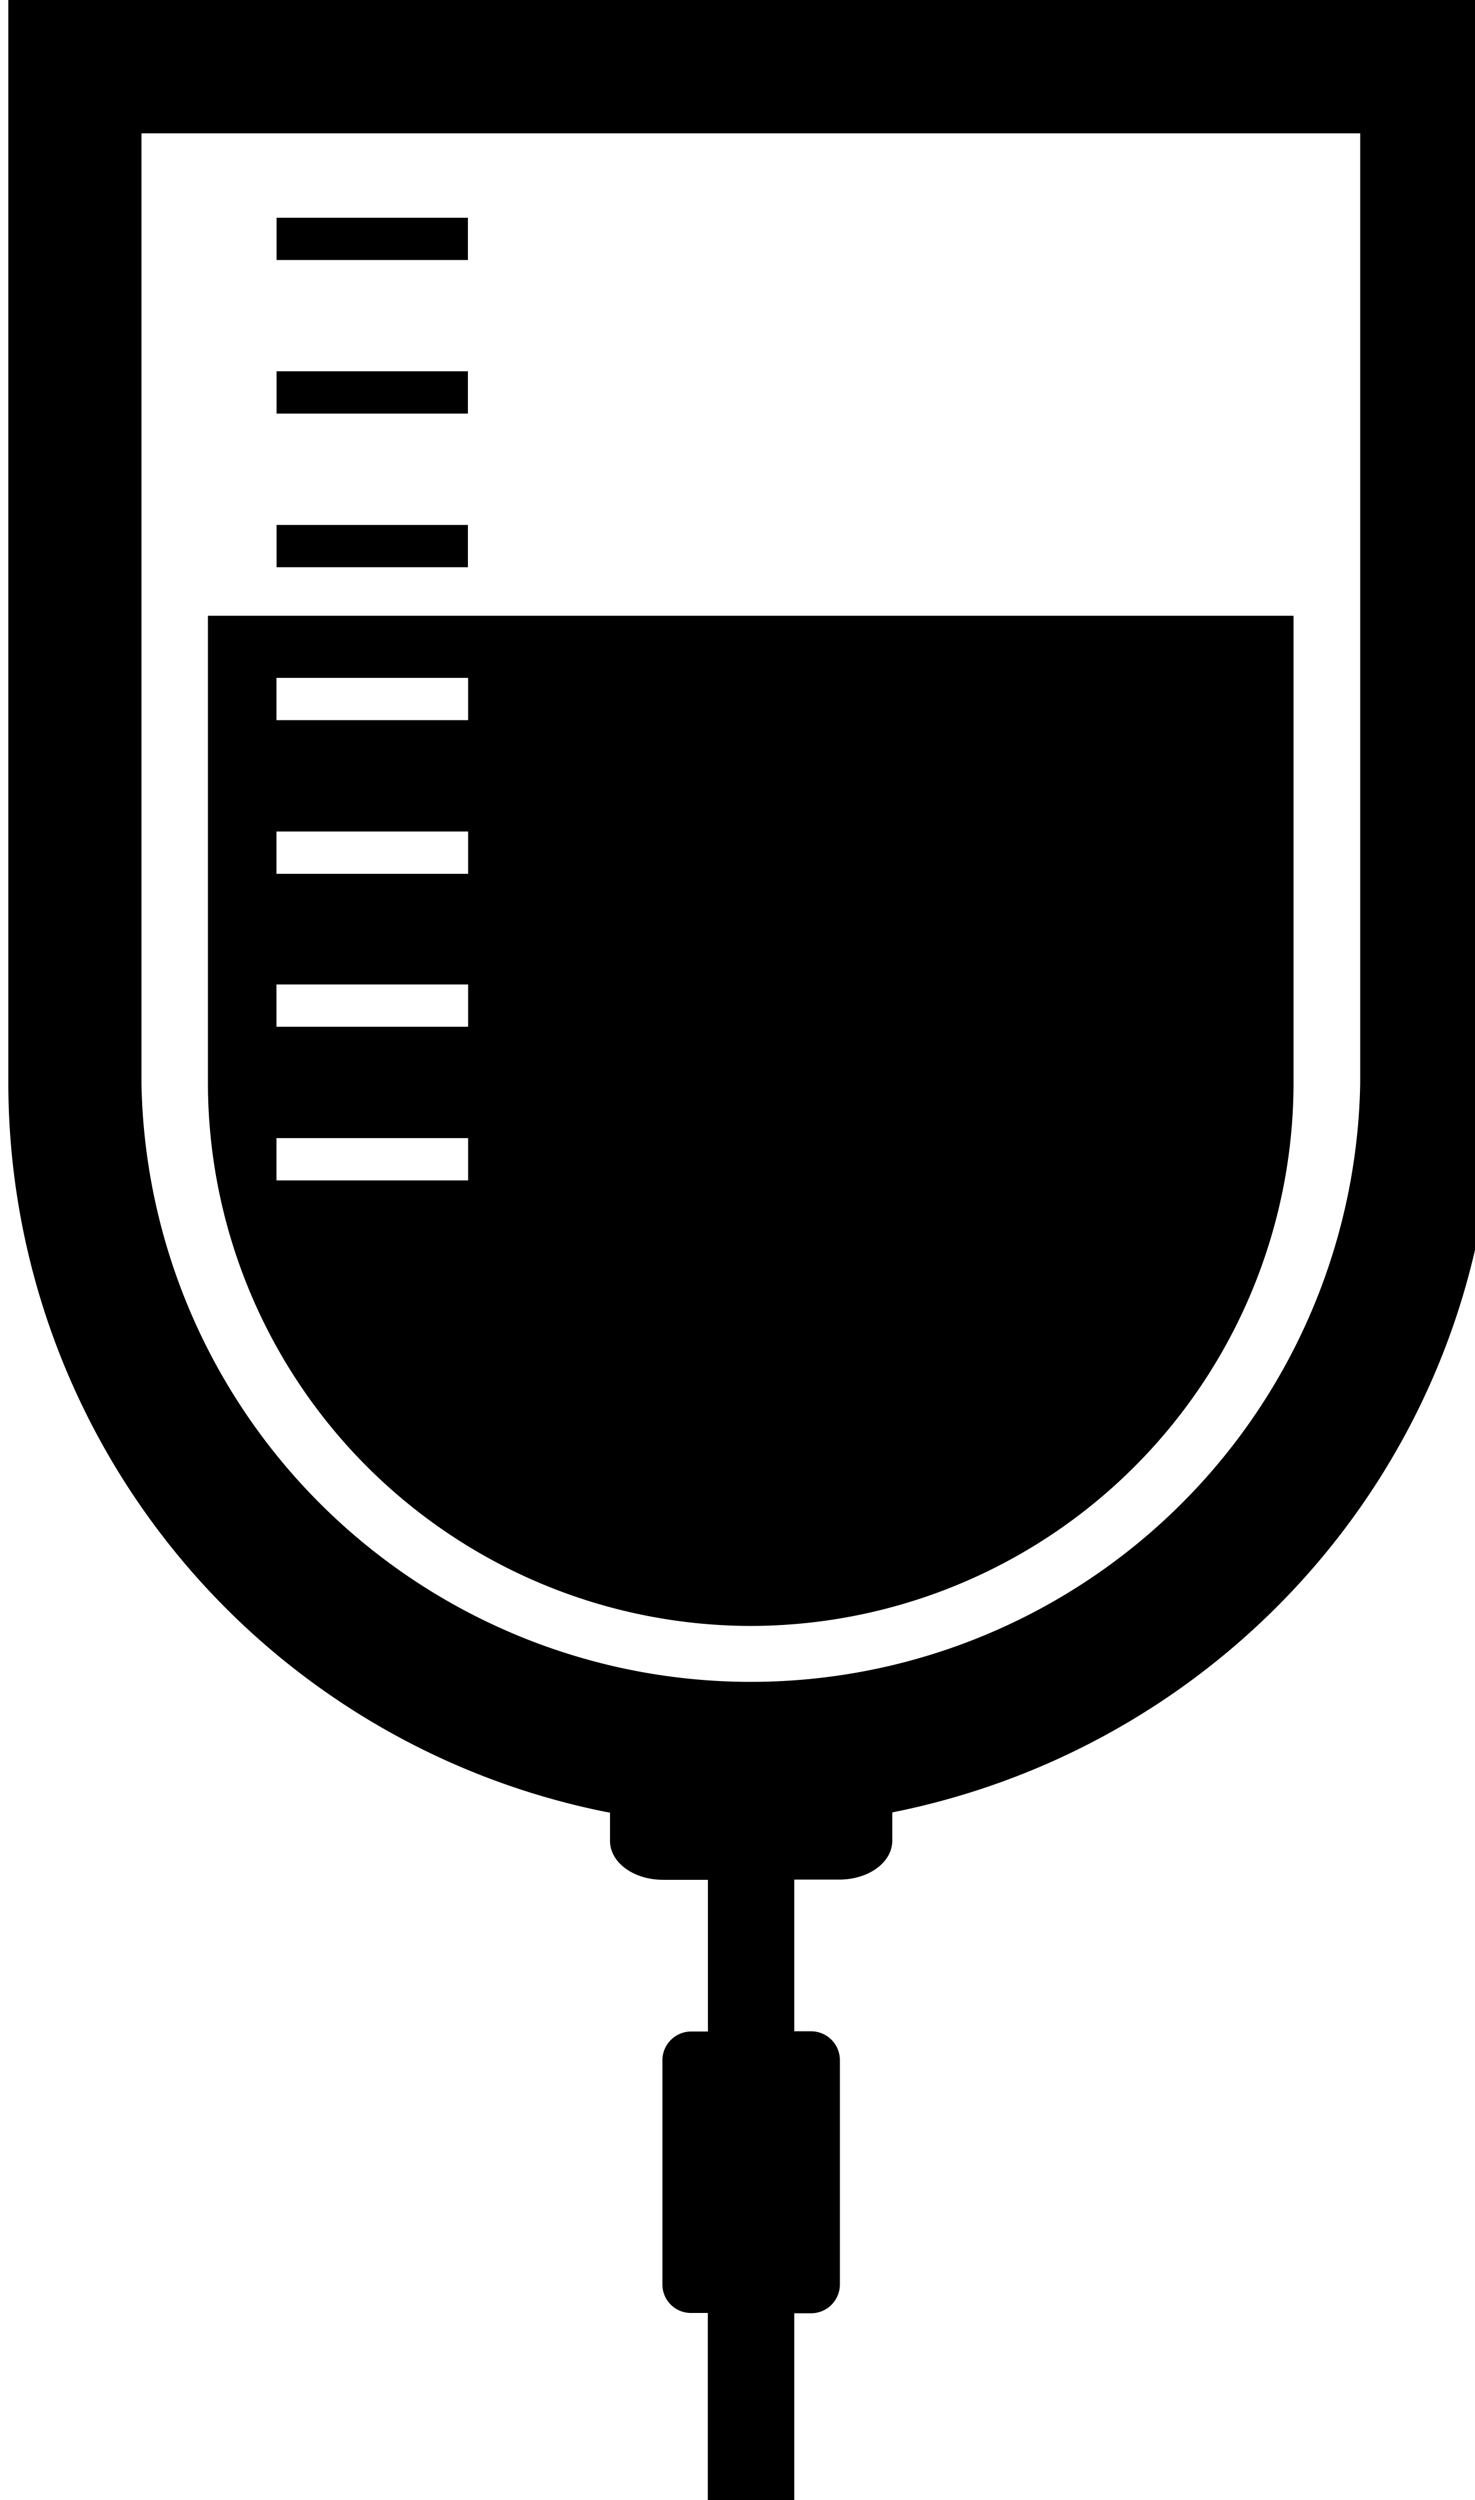 <svg xmlns="http://www.w3.org/2000/svg" width="0.59em" height="1em" viewBox="0 0 14 24"><path fill="currentColor" d="M7.127 15.608a5.217 5.217 0 0 0 5.211-5.211V5.911H1.916v4.486a5.218 5.218 0 0 0 5.21 5.211zM2.574 6.507h1.84v.406h-1.84zm0 1.475h1.84v.406h-1.84zm0 1.468h1.84v.406h-1.84zm0 1.475h1.84v.406h-1.84z"/><path fill="currentColor" d="M12.978 0H0v10.4a7.142 7.142 0 0 0 5.73 6.992l.046.008v.27c0 .21.227.375.51.375h.43v1.456h-.161a.277.277 0 0 0-.276.276v2.152c0 .152.123.274.274.274h.162V24h.83v-1.794h.162a.277.277 0 0 0 .276-.276v-2.155a.277.277 0 0 0-.276-.276h-.162v-1.456h.43c.286 0 .511-.166.511-.375v-.27c3.311-.661 5.772-3.542 5.776-6.999v-10.4zm0 10.4a5.851 5.851 0 0 1-11.7.004V1.28h11.7z"/><path fill="currentColor" d="M2.575 2.09h1.837v.406H2.575zm0 1.474h1.837v.406H2.575zm0 1.475h1.837v.406H2.575z"/></svg>